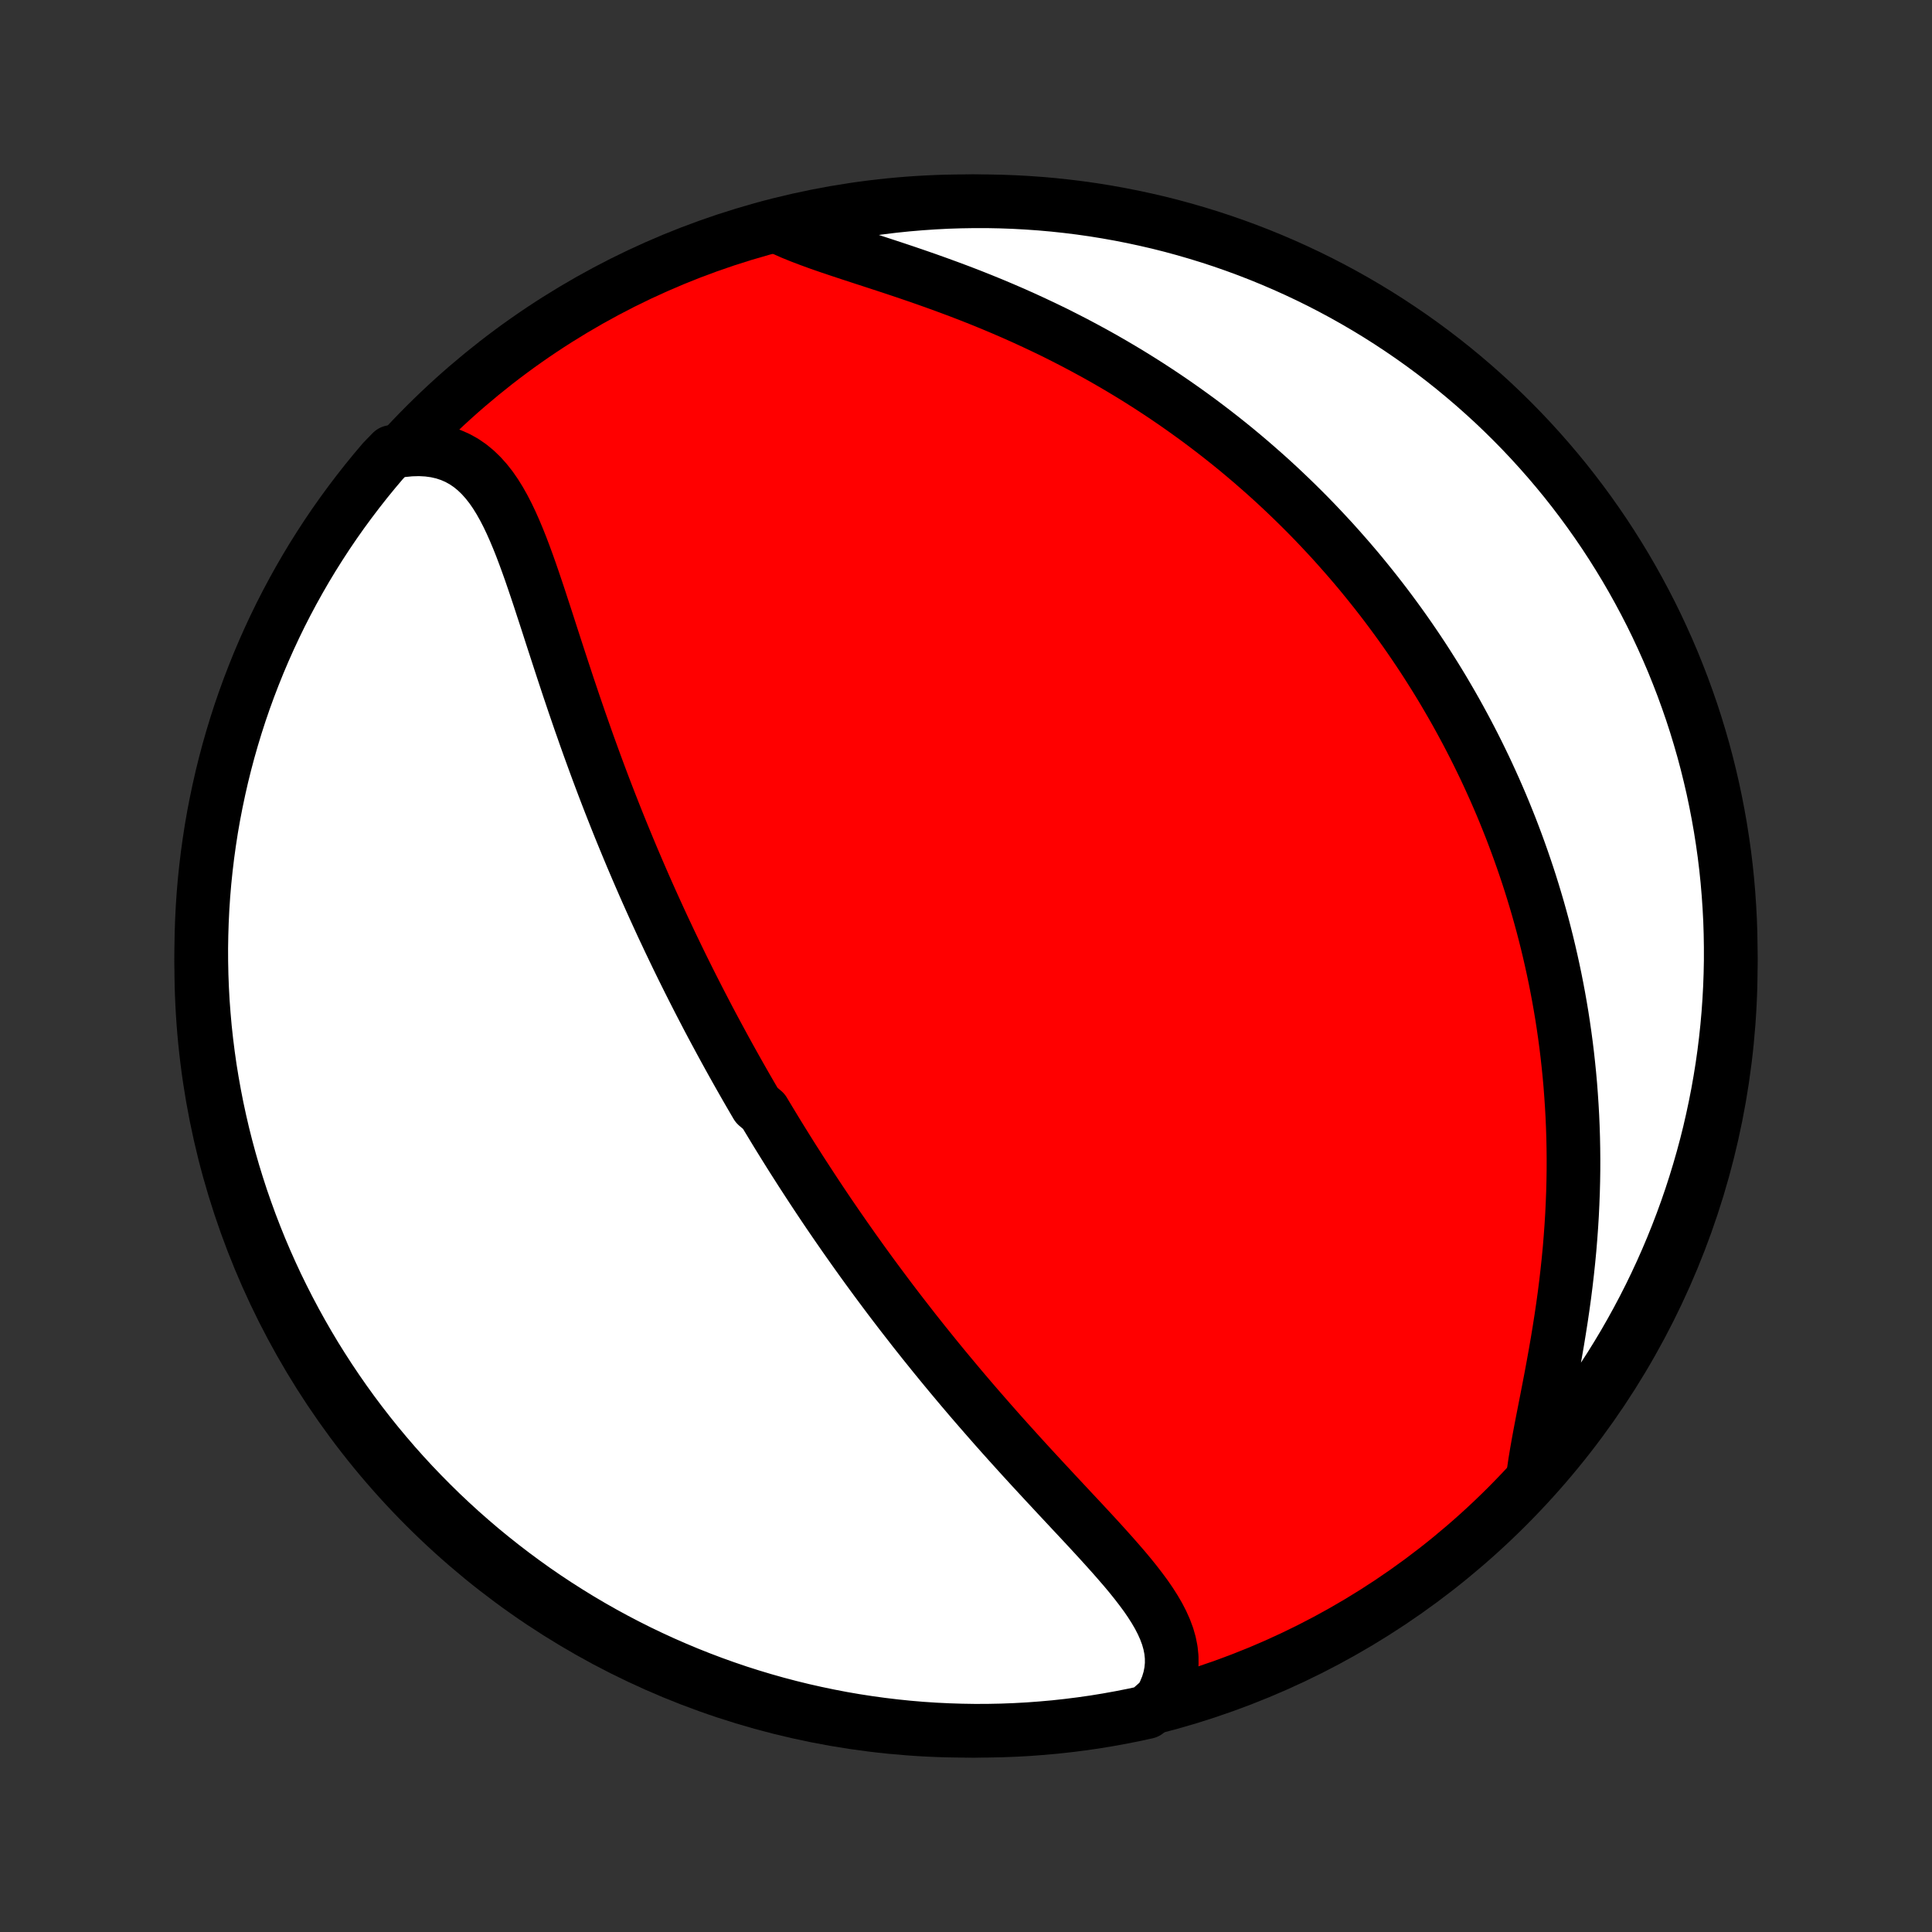 <?xml version="1.0" encoding="utf-8" standalone="no"?>
<!DOCTYPE svg PUBLIC "-//W3C//DTD SVG 1.1//EN"
  "http://www.w3.org/Graphics/SVG/1.1/DTD/svg11.dtd">
<!-- Created with matplotlib (http://matplotlib.org/) -->
<svg height="72pt" version="1.1" viewBox="0 0 72 72" width="72pt" xmlns="http://www.w3.org/2000/svg" xmlns:xlink="http://www.w3.org/1999/xlink">
 <rect x="0" y="0" width="72" height="72" fill="#333333" stroke="none"/>
 <defs>
  <style type="text/css">
*{stroke-linecap:butt;stroke-linejoin:round;}
  </style>
 </defs>
 <g id="figure_1">
  <g id="patch_1">
   <path d="
M0 72
L72 72
L72 0
L0 0
z
" style="fill:none;"/>
  </g>
  <g id="axes_1">
   <g id="PatchCollection_1">
    <defs>
     <path d="
M36 -7.5
C43.558 -7.5 50.808 -10.503 56.153 -15.848
C61.497 -21.192 64.5 -28.442 64.5 -36
C64.5 -43.558 61.497 -50.808 56.153 -56.153
C50.808 -61.497 43.558 -64.5 36 -64.5
C28.442 -64.5 21.192 -61.497 15.848 -56.153
C10.503 -50.808 7.5 -43.558 7.5 -36
C7.5 -28.442 10.503 -21.192 15.848 -15.848
C21.192 -10.503 28.442 -7.5 36 -7.5
z
" id="C0_0_a811fe30f3"/>
     <path d="
M43.262 -8.662
L43.4 -8.928
L43.51 -9.194
L43.59 -9.46
L43.642 -9.724
L43.667 -9.987
L43.665 -10.248
L43.638 -10.507
L43.587 -10.764
L43.514 -11.02
L43.419 -11.275
L43.306 -11.528
L43.176 -11.78
L43.03 -12.03
L42.87 -12.281
L42.698 -12.531
L42.514 -12.78
L42.322 -13.029
L42.121 -13.279
L41.913 -13.528
L41.698 -13.777
L41.479 -14.027
L41.255 -14.277
L41.029 -14.527
L40.799 -14.778
L40.567 -15.029
L40.334 -15.28
L40.099 -15.531
L39.864 -15.782
L39.629 -16.034
L39.394 -16.285
L39.16 -16.537
L38.926 -16.788
L38.694 -17.039
L38.462 -17.29
L38.232 -17.541
L38.004 -17.791
L37.777 -18.042
L37.552 -18.291
L37.329 -18.54
L37.108 -18.789
L36.89 -19.037
L36.673 -19.285
L36.459 -19.531
L36.246 -19.777
L36.036 -20.023
L35.829 -20.267
L35.624 -20.511
L35.421 -20.754
L35.22 -20.996
L35.022 -21.237
L34.825 -21.478
L34.632 -21.718
L34.44 -21.956
L34.251 -22.194
L34.063 -22.431
L33.879 -22.668
L33.696 -22.903
L33.515 -23.137
L33.336 -23.371
L33.159 -23.604
L32.985 -23.836
L32.812 -24.068
L32.641 -24.298
L32.472 -24.528
L32.305 -24.757
L32.139 -24.986
L31.976 -25.214
L31.814 -25.441
L31.654 -25.668
L31.495 -25.894
L31.338 -26.12
L31.182 -26.345
L31.028 -26.57
L30.875 -26.794
L30.724 -27.018
L30.574 -27.242
L30.426 -27.465
L30.279 -27.688
L30.133 -27.911
L29.988 -28.134
L29.844 -28.356
L29.702 -28.579
L29.56 -28.801
L29.42 -29.023
L29.281 -29.246
L29.143 -29.468
L29.005 -29.691
L28.869 -29.914
L28.734 -30.137
L28.599 -30.36
L28.465 -30.584
L28.2 -30.808
L28.069 -31.032
L27.938 -31.257
L27.808 -31.482
L27.679 -31.708
L27.55 -31.935
L27.422 -32.162
L27.295 -32.389
L27.168 -32.618
L27.042 -32.847
L26.916 -33.078
L26.791 -33.309
L26.666 -33.541
L26.541 -33.774
L26.417 -34.008
L26.294 -34.244
L26.171 -34.48
L26.048 -34.718
L25.926 -34.957
L25.804 -35.197
L25.682 -35.439
L25.561 -35.682
L25.44 -35.926
L25.319 -36.173
L25.199 -36.42
L25.079 -36.67
L24.959 -36.921
L24.84 -37.174
L24.72 -37.428
L24.601 -37.685
L24.483 -37.943
L24.364 -38.204
L24.246 -38.466
L24.128 -38.73
L24.01 -38.997
L23.893 -39.266
L23.776 -39.536
L23.659 -39.81
L23.542 -40.085
L23.426 -40.363
L23.31 -40.643
L23.194 -40.925
L23.078 -41.21
L22.963 -41.497
L22.849 -41.786
L22.734 -42.078
L22.62 -42.373
L22.506 -42.67
L22.393 -42.969
L22.28 -43.271
L22.168 -43.575
L22.056 -43.882
L21.944 -44.191
L21.833 -44.502
L21.723 -44.816
L21.612 -45.131
L21.503 -45.449
L21.393 -45.769
L21.285 -46.09
L21.176 -46.413
L21.069 -46.738
L20.961 -47.065
L20.854 -47.392
L20.747 -47.721
L20.64 -48.05
L20.533 -48.38
L20.427 -48.71
L20.32 -49.04
L20.212 -49.369
L20.105 -49.698
L19.996 -50.025
L19.886 -50.35
L19.775 -50.673
L19.662 -50.992
L19.546 -51.308
L19.428 -51.62
L19.306 -51.926
L19.18 -52.226
L19.05 -52.519
L18.914 -52.804
L18.772 -53.079
L18.622 -53.345
L18.465 -53.598
L18.298 -53.839
L18.12 -54.065
L17.932 -54.275
L17.731 -54.469
L17.518 -54.644
L17.291 -54.799
L17.05 -54.933
L16.794 -55.045
L16.524 -55.134
L16.24 -55.199
L15.942 -55.24
L15.63 -55.257
L15.305 -55.248
L14.969 -55.215
L14.6 -55.158
L14.274 -54.822
L13.956 -54.446
L13.644 -54.064
L13.339 -53.676
L13.041 -53.283
L12.749 -52.885
L12.465 -52.482
L12.188 -52.074
L11.919 -51.661
L11.656 -51.243
L11.401 -50.82
L11.154 -50.393
L10.914 -49.961
L10.682 -49.526
L10.457 -49.086
L10.241 -48.642
L10.032 -48.194
L9.831 -47.743
L9.638 -47.288
L9.453 -46.829
L9.276 -46.368
L9.107 -45.903
L8.946 -45.435
L8.794 -44.964
L8.65 -44.49
L8.514 -44.014
L8.387 -43.536
L8.268 -43.055
L8.158 -42.572
L8.056 -42.087
L7.962 -41.6
L7.877 -41.112
L7.801 -40.621
L7.733 -40.13
L7.674 -39.637
L7.623 -39.143
L7.581 -38.648
L7.548 -38.153
L7.524 -37.657
L7.508 -37.16
L7.5 -36.663
L7.502 -36.165
L7.512 -35.668
L7.531 -35.171
L7.558 -34.673
L7.595 -34.177
L7.639 -33.681
L7.693 -33.185
L7.755 -32.691
L7.825 -32.197
L7.905 -31.705
L7.993 -31.214
L8.089 -30.724
L8.194 -30.236
L8.307 -29.75
L8.429 -29.266
L8.559 -28.783
L8.697 -28.303
L8.844 -27.826
L8.999 -27.35
L9.163 -26.878
L9.334 -26.408
L9.514 -25.941
L9.701 -25.477
L9.897 -25.017
L10.101 -24.559
L10.312 -24.105
L10.532 -23.655
L10.759 -23.209
L10.994 -22.766
L11.236 -22.328
L11.486 -21.893
L11.743 -21.463
L12.008 -21.038
L12.28 -20.617
L12.56 -20.2
L12.846 -19.789
L13.14 -19.382
L13.44 -18.981
L13.748 -18.584
L14.062 -18.193
L14.383 -17.808
L14.71 -17.427
L15.044 -17.053
L15.384 -16.684
L15.731 -16.322
L16.084 -15.965
L16.442 -15.614
L16.807 -15.27
L17.178 -14.931
L17.554 -14.6
L17.936 -14.274
L18.324 -13.956
L18.717 -13.644
L19.115 -13.339
L19.518 -13.041
L19.926 -12.749
L20.339 -12.465
L20.757 -12.188
L21.18 -11.919
L21.607 -11.656
L22.039 -11.401
L22.474 -11.154
L22.914 -10.914
L23.358 -10.682
L23.806 -10.457
L24.257 -10.241
L24.712 -10.032
L25.171 -9.831
L25.632 -9.638
L26.097 -9.453
L26.565 -9.276
L27.036 -9.107
L27.509 -8.946
L27.986 -8.794
L28.464 -8.65
L28.945 -8.514
L29.428 -8.387
L29.913 -8.268
L30.4 -8.158
L30.888 -8.056
L31.378 -7.962
L31.87 -7.877
L32.363 -7.801
L32.857 -7.733
L33.352 -7.674
L33.847 -7.623
L34.343 -7.581
L34.84 -7.548
L35.337 -7.524
L35.835 -7.508
L36.332 -7.5
L36.829 -7.502
L37.327 -7.512
L37.823 -7.531
L38.319 -7.558
L38.815 -7.595
L39.309 -7.639
L39.803 -7.693
L40.295 -7.755
L40.786 -7.825
L41.276 -7.905
L41.764 -7.993
L42.25 -8.089
L42.734 -8.194
z
" id="C0_1_6b835170dd"/>
     <path d="
M57.151 -17.126
L57.204 -17.49
L57.266 -17.865
L57.334 -18.25
L57.407 -18.643
L57.484 -19.044
L57.564 -19.451
L57.645 -19.865
L57.726 -20.283
L57.807 -20.706
L57.886 -21.132
L57.963 -21.561
L58.038 -21.992
L58.109 -22.425
L58.177 -22.858
L58.241 -23.292
L58.301 -23.726
L58.356 -24.16
L58.406 -24.592
L58.452 -25.024
L58.493 -25.454
L58.528 -25.882
L58.559 -26.308
L58.585 -26.731
L58.605 -27.152
L58.621 -27.57
L58.632 -27.985
L58.638 -28.397
L58.639 -28.806
L58.635 -29.211
L58.627 -29.613
L58.614 -30.012
L58.597 -30.407
L58.575 -30.797
L58.549 -31.185
L58.52 -31.569
L58.486 -31.948
L58.448 -32.324
L58.407 -32.697
L58.362 -33.065
L58.313 -33.43
L58.261 -33.791
L58.206 -34.148
L58.147 -34.501
L58.085 -34.851
L58.02 -35.197
L57.952 -35.54
L57.881 -35.879
L57.807 -36.215
L57.731 -36.547
L57.652 -36.876
L57.57 -37.202
L57.486 -37.524
L57.399 -37.843
L57.31 -38.159
L57.218 -38.472
L57.124 -38.782
L57.028 -39.089
L56.929 -39.394
L56.828 -39.695
L56.725 -39.994
L56.62 -40.29
L56.513 -40.583
L56.404 -40.874
L56.293 -41.163
L56.179 -41.449
L56.064 -41.733
L55.947 -42.014
L55.827 -42.294
L55.706 -42.571
L55.582 -42.846
L55.457 -43.12
L55.33 -43.391
L55.2 -43.66
L55.069 -43.928
L54.936 -44.193
L54.8 -44.458
L54.663 -44.72
L54.523 -44.981
L54.382 -45.24
L54.239 -45.498
L54.093 -45.754
L53.945 -46.009
L53.796 -46.263
L53.644 -46.515
L53.49 -46.766
L53.333 -47.016
L53.175 -47.265
L53.014 -47.513
L52.851 -47.759
L52.685 -48.005
L52.517 -48.25
L52.347 -48.493
L52.174 -48.736
L51.998 -48.978
L51.82 -49.219
L51.64 -49.459
L51.456 -49.699
L51.27 -49.937
L51.081 -50.175
L50.889 -50.412
L50.695 -50.649
L50.497 -50.885
L50.296 -51.12
L50.092 -51.354
L49.885 -51.588
L49.675 -51.822
L49.461 -52.054
L49.244 -52.286
L49.024 -52.518
L48.8 -52.749
L48.572 -52.979
L48.34 -53.209
L48.105 -53.438
L47.866 -53.666
L47.623 -53.894
L47.376 -54.121
L47.125 -54.347
L46.869 -54.572
L46.61 -54.797
L46.346 -55.021
L46.077 -55.245
L45.804 -55.467
L45.526 -55.688
L45.244 -55.908
L44.957 -56.127
L44.665 -56.346
L44.368 -56.562
L44.066 -56.778
L43.76 -56.992
L43.448 -57.205
L43.131 -57.416
L42.809 -57.626
L42.481 -57.834
L42.149 -58.04
L41.811 -58.244
L41.468 -58.446
L41.12 -58.646
L40.767 -58.843
L40.408 -59.038
L40.044 -59.231
L39.676 -59.42
L39.303 -59.608
L38.924 -59.791
L38.541 -59.972
L38.154 -60.15
L37.763 -60.325
L37.367 -60.496
L36.968 -60.664
L36.566 -60.828
L36.161 -60.989
L35.753 -61.146
L35.343 -61.299
L34.932 -61.449
L34.52 -61.596
L34.108 -61.739
L33.697 -61.879
L33.287 -62.016
L32.879 -62.15
L32.475 -62.282
L32.075 -62.412
L31.681 -62.541
L31.294 -62.669
L30.916 -62.796
L30.547 -62.924
L30.19 -63.054
L29.845 -63.185
L29.515 -63.319
L29.202 -63.458
L29.388 -63.601
L29.873 -63.722
L30.36 -63.834
L30.848 -63.936
L31.338 -64.03
L31.829 -64.116
L32.322 -64.193
L32.816 -64.262
L33.31 -64.322
L33.806 -64.373
L34.302 -64.415
L34.799 -64.449
L35.296 -64.475
L35.794 -64.491
L36.291 -64.499
L36.788 -64.499
L37.285 -64.489
L37.782 -64.471
L38.278 -64.444
L38.774 -64.409
L39.268 -64.365
L39.762 -64.312
L40.254 -64.251
L40.746 -64.181
L41.235 -64.102
L41.723 -64.015
L42.21 -63.919
L42.694 -63.815
L43.177 -63.703
L43.657 -63.582
L44.135 -63.452
L44.61 -63.314
L45.083 -63.168
L45.553 -63.014
L46.02 -62.851
L46.485 -62.68
L46.946 -62.501
L47.403 -62.314
L47.857 -62.119
L48.308 -61.916
L48.755 -61.705
L49.197 -61.487
L49.636 -61.26
L50.071 -61.026
L50.501 -60.784
L50.927 -60.535
L51.349 -60.278
L51.765 -60.014
L52.177 -59.742
L52.584 -59.464
L52.986 -59.178
L53.383 -58.885
L53.775 -58.585
L54.161 -58.278
L54.541 -57.964
L54.916 -57.644
L55.285 -57.317
L55.649 -56.984
L56.006 -56.644
L56.357 -56.298
L56.702 -55.946
L57.041 -55.587
L57.373 -55.223
L57.699 -54.853
L58.018 -54.477
L58.331 -54.096
L58.636 -53.709
L58.935 -53.316
L59.227 -52.918
L59.511 -52.516
L59.789 -52.108
L60.059 -51.695
L60.322 -51.277
L60.578 -50.855
L60.826 -50.428
L61.066 -49.997
L61.299 -49.562
L61.525 -49.122
L61.742 -48.679
L61.951 -48.231
L62.153 -47.78
L62.347 -47.326
L62.532 -46.867
L62.71 -46.406
L62.879 -45.941
L63.041 -45.474
L63.194 -45.003
L63.338 -44.53
L63.475 -44.054
L63.603 -43.575
L63.722 -43.095
L63.834 -42.612
L63.936 -42.127
L64.03 -41.641
L64.116 -41.152
L64.193 -40.662
L64.262 -40.171
L64.322 -39.678
L64.373 -39.184
L64.415 -38.69
L64.449 -38.194
L64.475 -37.698
L64.491 -37.201
L64.499 -36.704
L64.499 -36.206
L64.489 -35.709
L64.471 -35.212
L64.444 -34.715
L64.409 -34.218
L64.365 -33.722
L64.312 -33.226
L64.251 -32.732
L64.181 -32.238
L64.102 -31.746
L64.015 -31.254
L63.919 -30.765
L63.815 -30.277
L63.703 -29.79
L63.582 -29.306
L63.452 -28.823
L63.314 -28.343
L63.168 -27.865
L63.014 -27.39
L62.851 -26.917
L62.68 -26.447
L62.501 -25.98
L62.314 -25.515
L62.119 -25.055
L61.916 -24.597
L61.705 -24.143
L61.487 -23.692
L61.26 -23.245
L61.026 -22.803
L60.784 -22.364
L60.535 -21.929
L60.278 -21.499
L60.014 -21.073
L59.742 -20.651
L59.464 -20.235
L59.178 -19.823
L58.885 -19.416
L58.585 -19.014
L58.278 -18.617
L57.964 -18.225
L57.644 -17.839
z
" id="C0_2_36ae7b4628"/>
    </defs>
    <g clip-path="url(#p1bffca34e9)">
     <use style="fill:#ff0000;stroke:#000000;stroke-width:2.0;" x="0.0" xlink:href="#C0_0_a811fe30f3" y="72.0"/>
    </g>
    <g clip-path="url(#p1bffca34e9)">
     <use style="fill:#ffffff;stroke:#000000;stroke-width:2.0;" x="0.0" xlink:href="#C0_1_6b835170dd" y="72.0"/>
    </g>
    <g clip-path="url(#p1bffca34e9)">
     <use style="fill:#ffffff;stroke:#000000;stroke-width:2.0;" x="0.0" xlink:href="#C0_2_36ae7b4628" y="72.0"/>
    </g>
   </g>
  </g>
 </g>
 <defs>
  <clipPath id="p1bffca34e9">
   <rect height="72.0" width="72.0" x="0.0" y="0.0"/>
  </clipPath>
 </defs>
</svg>
